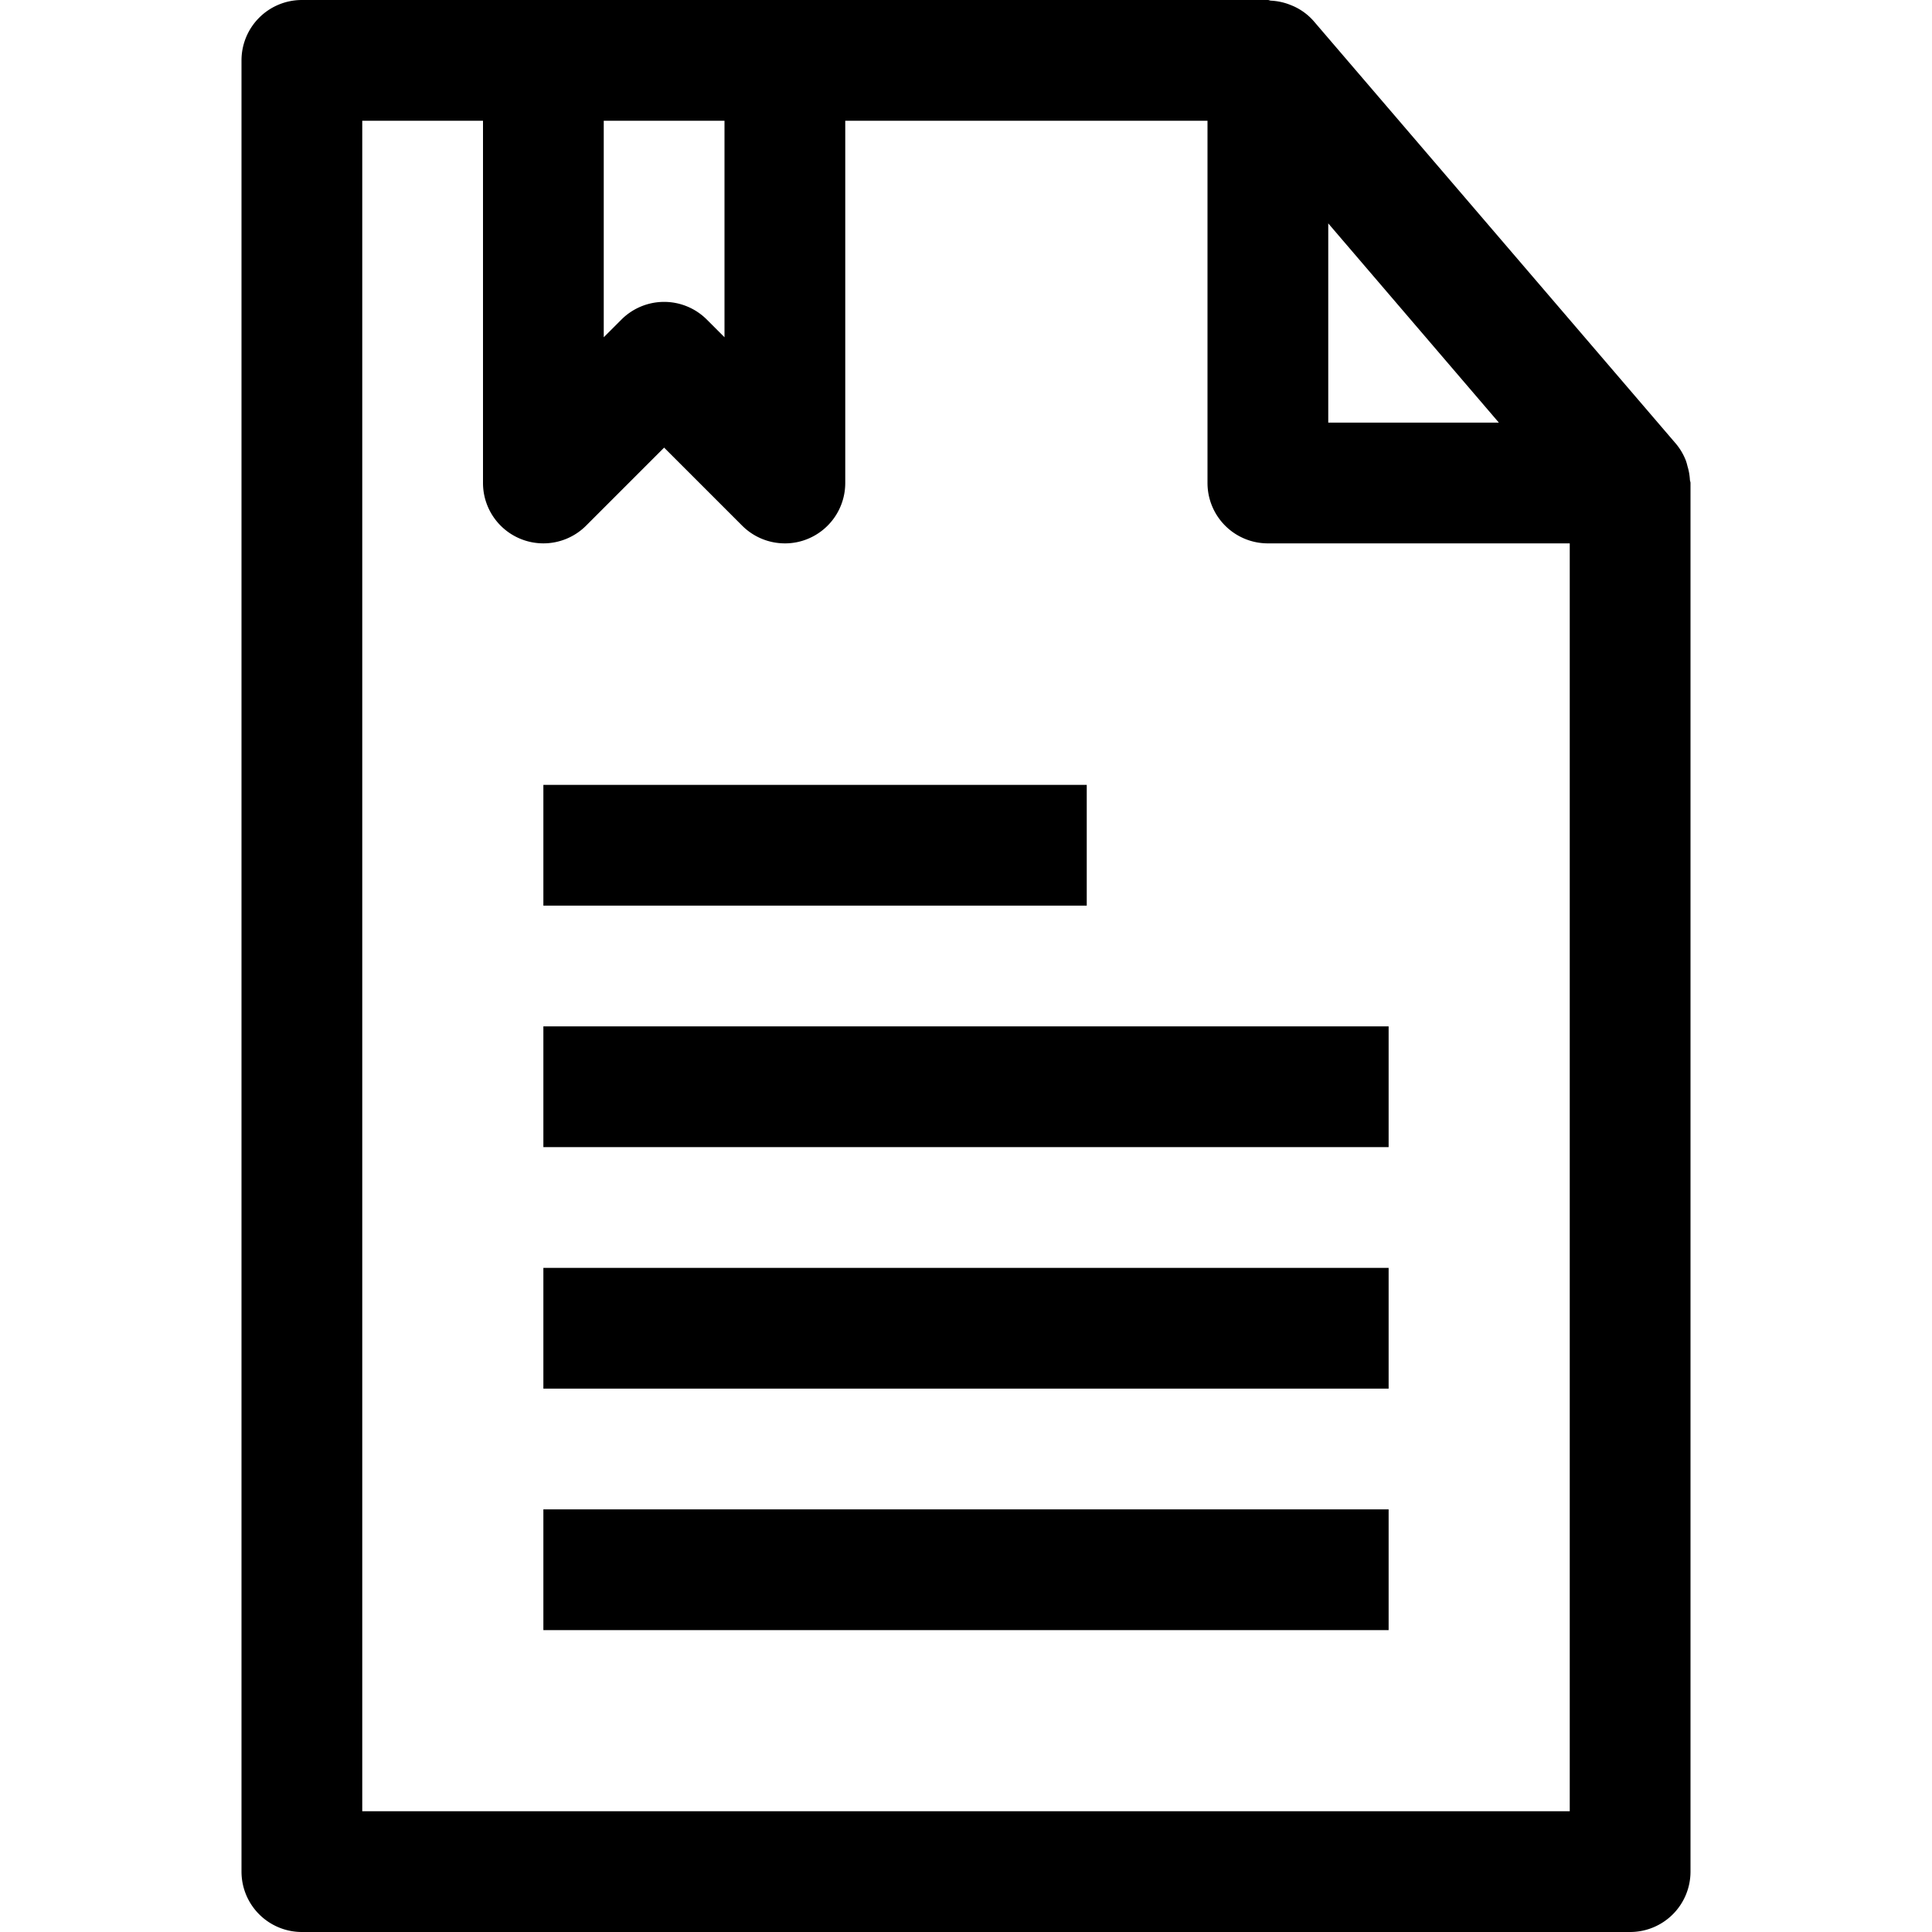 <svg xmlns="http://www.w3.org/2000/svg" viewBox="0 0 32 32" x="0px" y="0px"><title>File Text_23</title><g data-name="File Text"><path d="M27.99,7.945a.95.95,0,0,0-.04-.223.83.83,0,0,0-.027-.094.994.994,0,0,0-.164-.278l-6-7a.974.974,0,0,0-.3-.231c-.031-.016-.06-.027-.092-.04a.992.992,0,0,0-.313-.068C21.032.01,21.017,0,21,0H5A1,1,0,0,0,4,1V31a1,1,0,0,0,1,1H27a1,1,0,0,0,1-1V8C28,7.981,27.991,7.964,27.99,7.945ZM22,3.7,24.826,7H22ZM12,2V5.586l-.293-.293a1,1,0,0,0-1.414,0L10,5.586V2ZM6,30V2H8V8a1,1,0,0,0,1.707.707L11,7.414l1.293,1.293A1,1,0,0,0,13,9a.987.987,0,0,0,.383-.076A1,1,0,0,0,14,8V2h6V8a1,1,0,0,0,1,1h5V30Z"></path><rect x="9" y="13" width="9" height="2"></rect><rect x="9" y="17" width="14" height="2"></rect><rect x="9" y="21" width="14" height="2"></rect><rect x="9" y="25" width="14" height="2"></rect></g></svg>